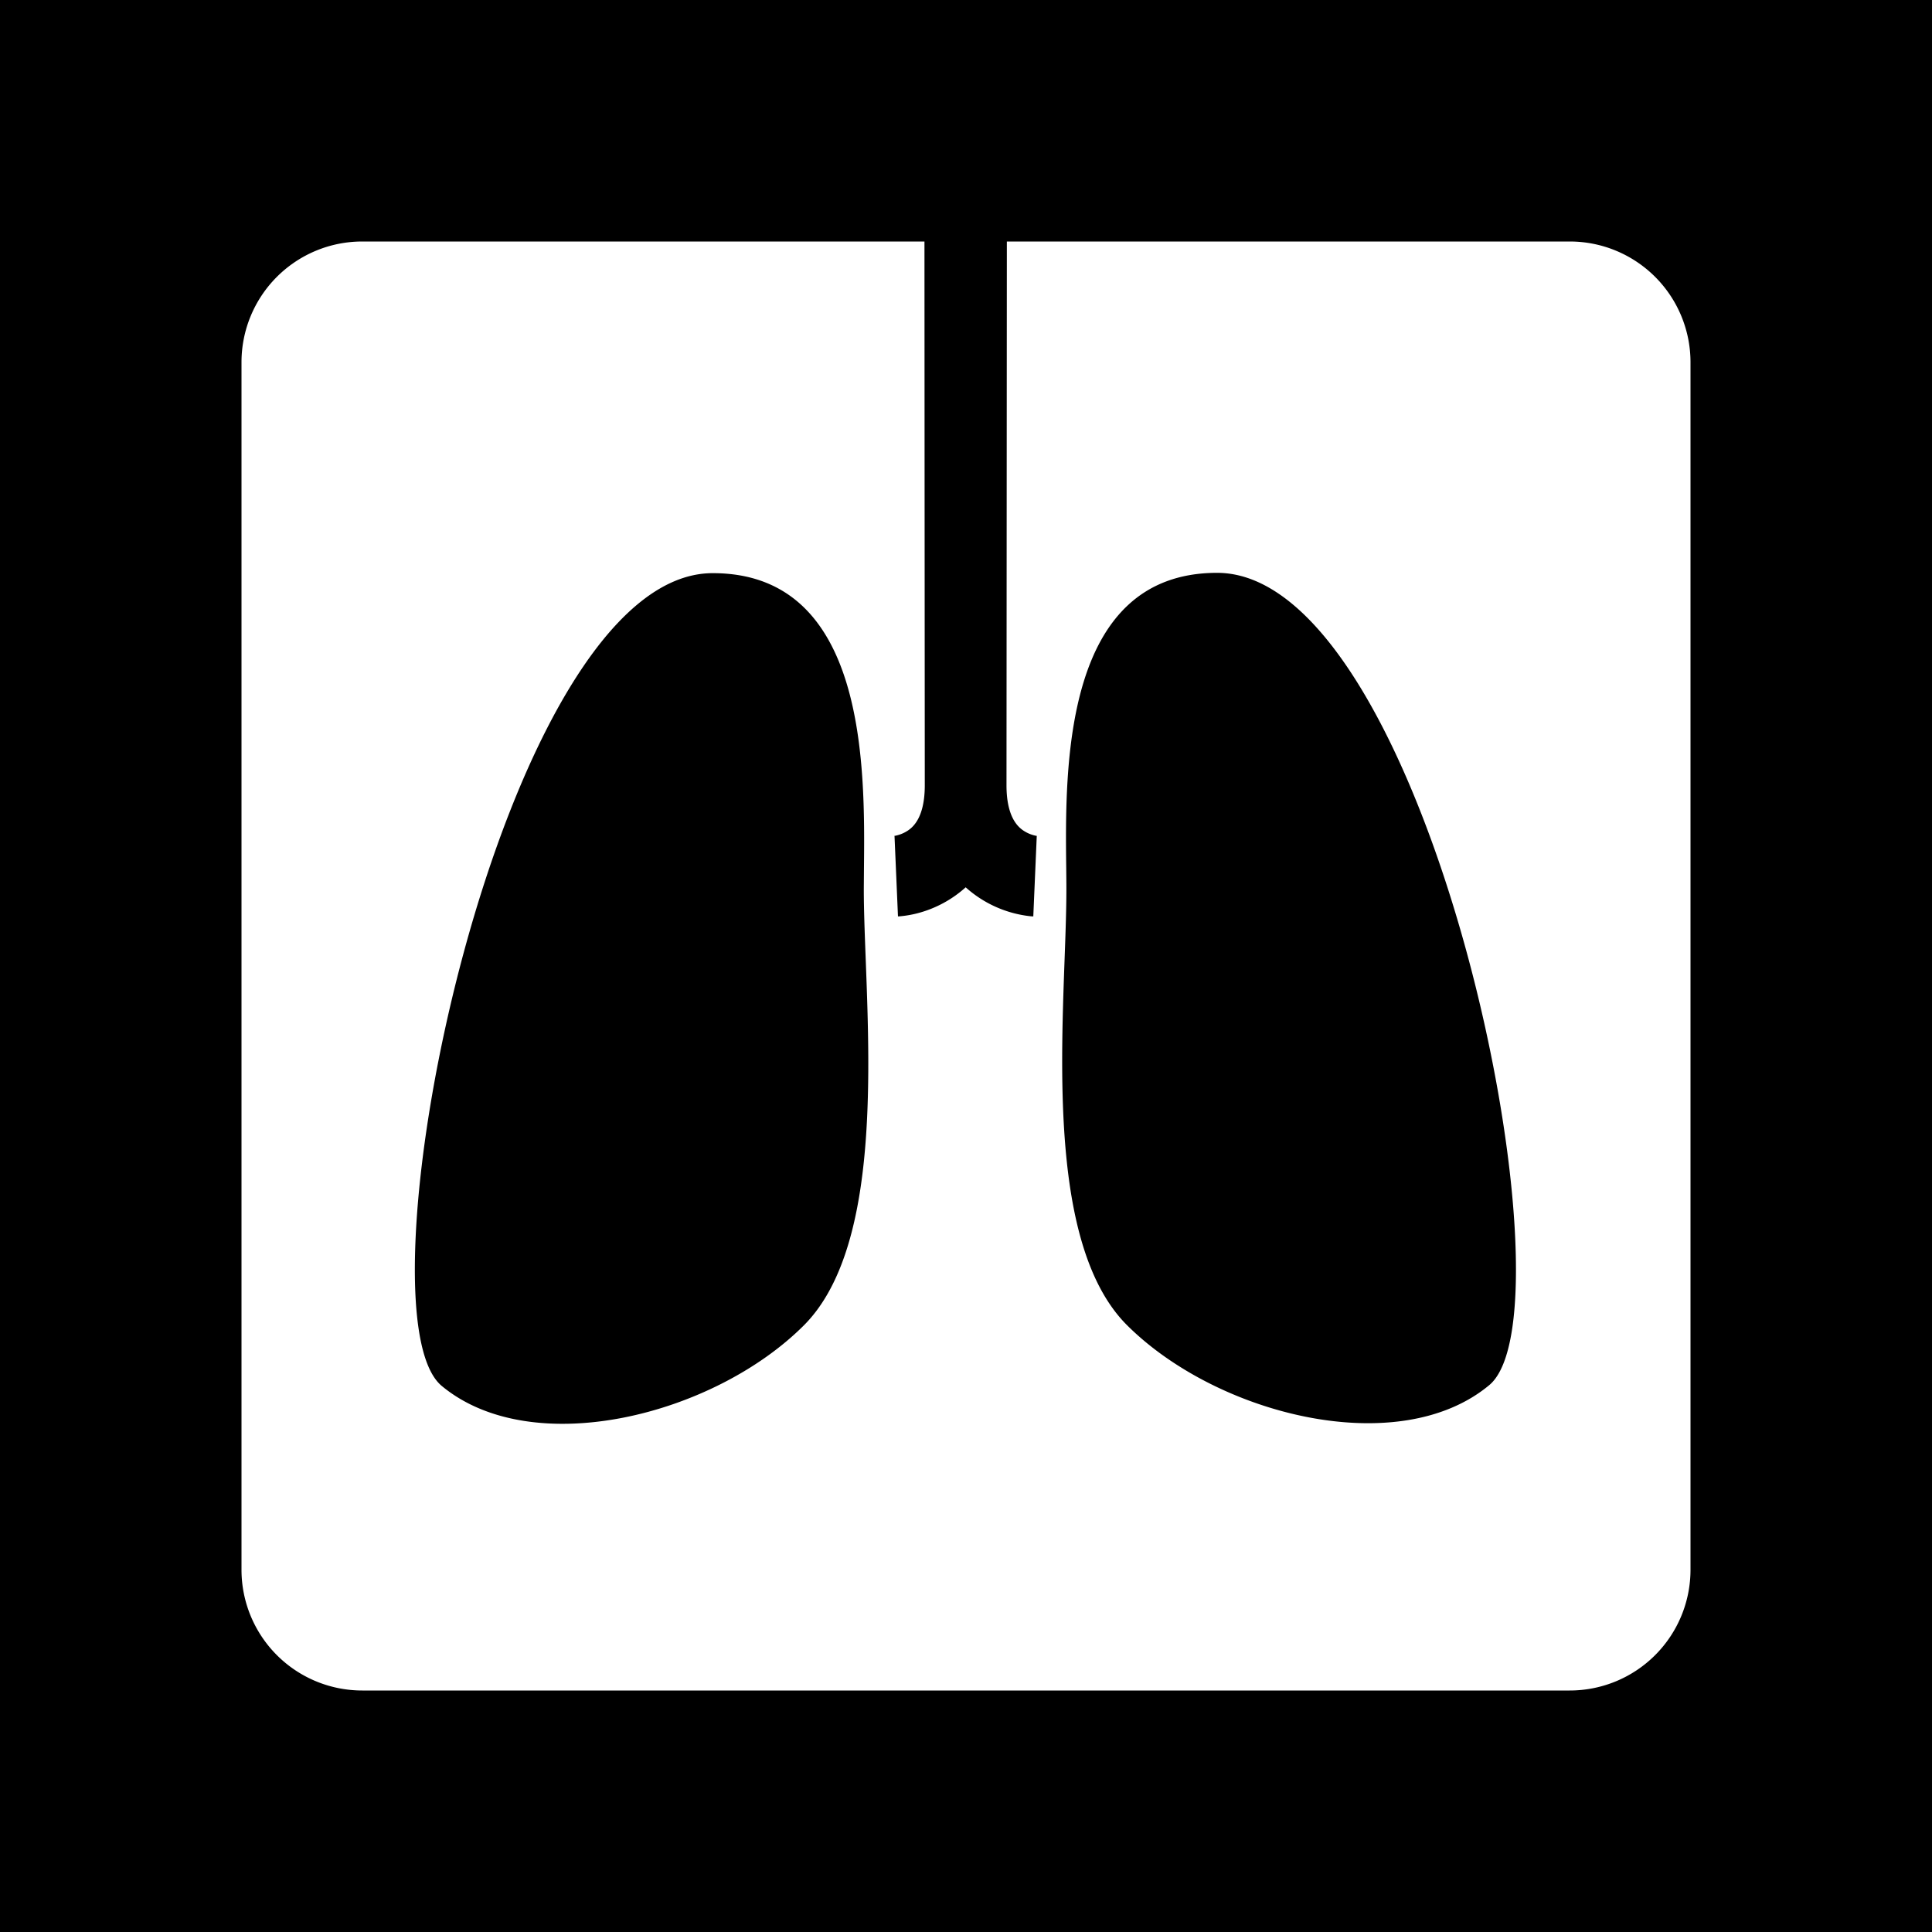 <svg xmlns="http://www.w3.org/2000/svg" width="1em" height="1em" viewBox="0 0 48 48"><g fill="none"><g clip-path="url(#healthiconsRespirologyNegative0)"><path fill="currentColor" fill-rule="evenodd" d="M48 0H0v48h48zM25.015 6h-.047H39a3 3 0 0 1 3 3v30a3 3 0 0 1-3 3H9a3 3 0 0 1-3-3V9a3 3 0 0 1 3-3h14.015h-.047l.003 5.935l.005 7.575c0 .786-.281 1.03-.417 1.123a.867.867 0 0 1-.35.137l-.008.001h.015l.005-.001h.003l.043.999l.043.999h.01l.015-.001l.036-.003a2.705 2.705 0 0 0 .411-.071a2.87 2.87 0 0 0 1.21-.648a2.87 2.87 0 0 0 1.62.72l.036.002h.02l.004.001l.043-1l.043-.998h.015l.007.001h-.006a.866.866 0 0 1-.35-.137c-.136-.093-.418-.338-.418-1.124l.005-7.575zm-3.55 15.563c.024-2.486.072-7.326-3.76-7.323c-5.247.005-8.98 18.326-6.73 20.193c2.25 1.867 6.748.742 8.995-1.503c1.815-1.812 1.654-6.044 1.539-9.081c-.025-.654-.048-1.254-.048-1.761zm8.771-7.331c-3.83.003-3.775 4.843-3.746 7.328c.002.19.004.366.004.525c0 .508-.021 1.107-.045 1.761c-.11 3.038-.264 7.27 1.554 9.08c2.25 2.24 6.75 3.358 8.997 1.487c2.248-1.87-1.516-20.186-6.764-20.181" clip-rule="evenodd"/></g><defs><clipPath id="healthiconsRespirologyNegative0"><path d="M0 0h48v48H0z"/></clipPath></defs></g></svg>